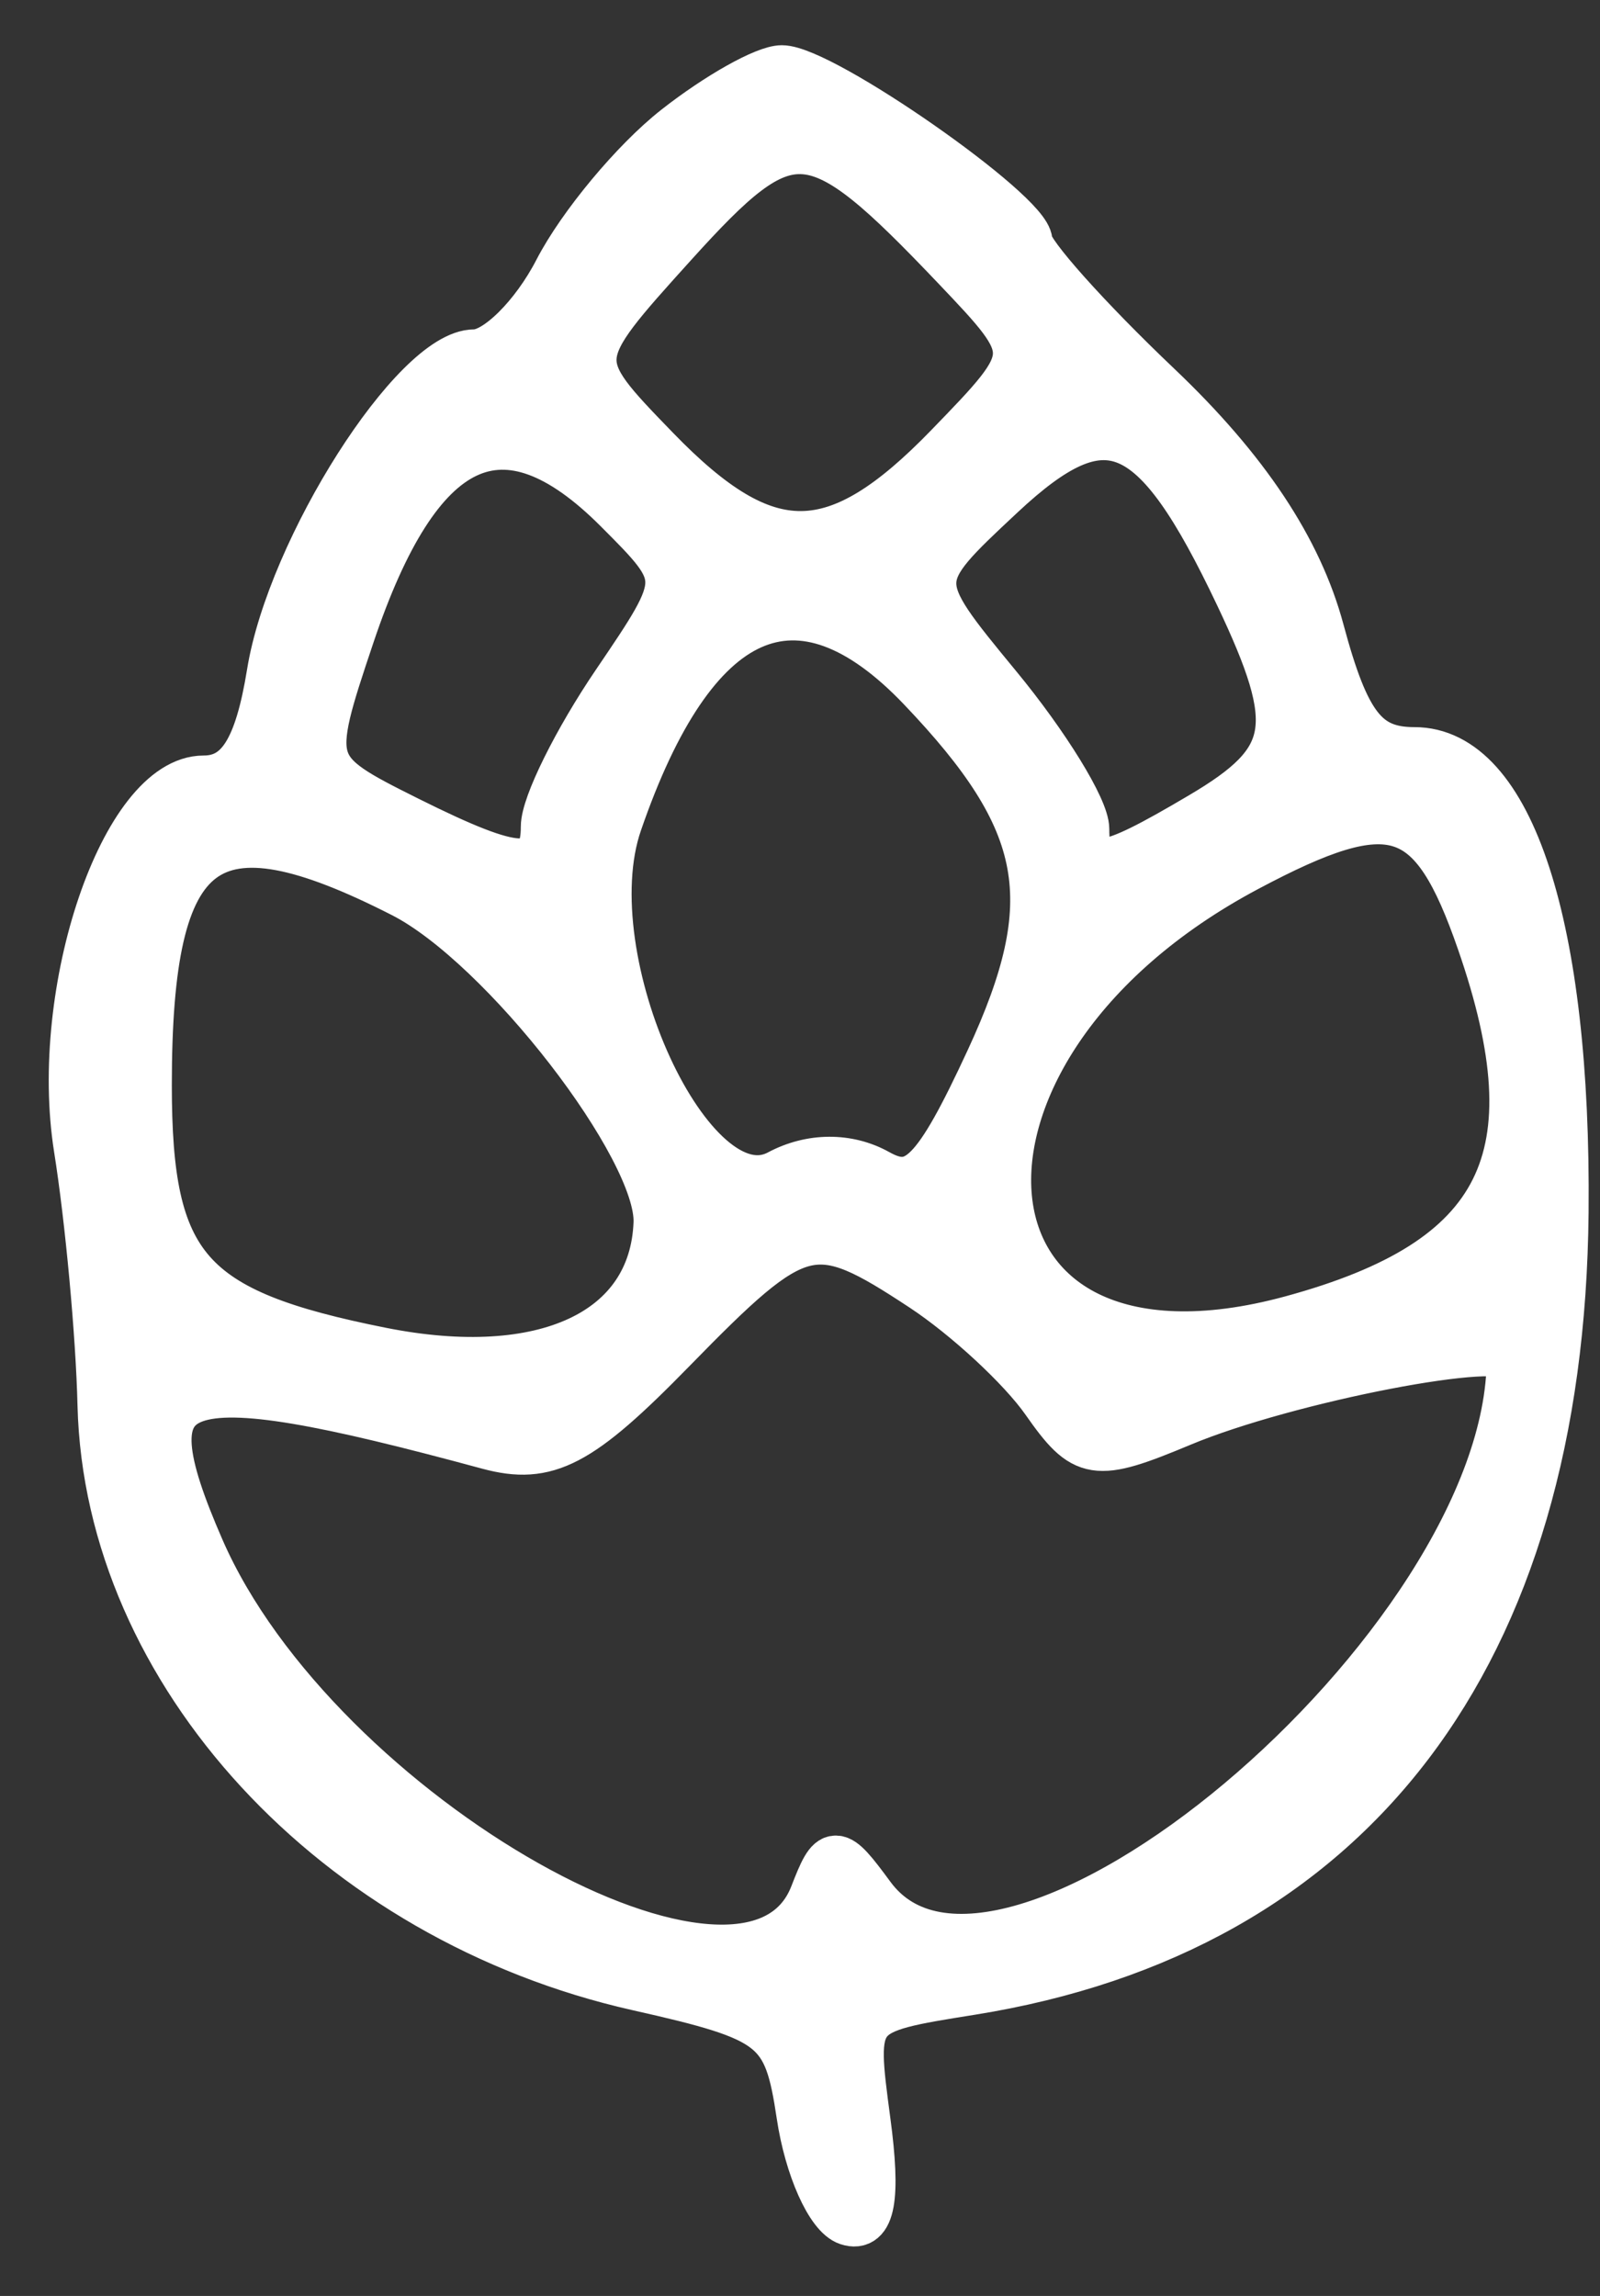 <svg width="23" height="33" viewBox="0 0 23 33" fill="none" xmlns="http://www.w3.org/2000/svg">
<rect x="0" y="0" width="23" height="33" fill="#333333" stroke="none"/>
<path fill-rule="evenodd" clip-rule="evenodd" d="M9.722 1.853C9.125 2.322 8.36 3.241 8.022 3.894C7.684 4.549 7.143 5.084 6.82 5.084C5.971 5.084 4.186 7.889 3.897 9.678C3.719 10.775 3.445 11.209 2.929 11.209C1.794 11.209 0.763 14.238 1.124 16.506C1.286 17.523 1.44 19.182 1.464 20.193C1.56 24.033 4.827 27.576 9.174 28.552C11.157 28.998 11.322 29.128 11.512 30.399C11.624 31.151 11.93 31.837 12.191 31.923C12.52 32.032 12.6 31.591 12.451 30.484C12.238 28.887 12.238 28.887 13.954 28.613C19.422 27.739 22.428 23.795 22.486 17.419C22.524 13.321 21.704 10.801 20.332 10.801C19.628 10.801 19.342 10.435 18.974 9.065C18.66 7.896 17.898 6.751 16.643 5.557C15.618 4.583 14.779 3.643 14.779 3.469C14.779 3.067 11.816 1 11.239 1C11.001 1 10.318 1.384 9.722 1.853ZM13.735 3.825C14.935 5.087 14.935 5.087 13.637 6.427C12.009 8.107 11.025 8.116 9.428 6.469C8.169 5.17 8.169 5.17 9.677 3.501C11.359 1.64 11.679 1.666 13.735 3.825ZM17.813 8.551C18.709 10.44 18.625 10.932 17.268 11.733C15.851 12.571 15.596 12.599 15.596 11.915C15.596 11.629 15.029 10.707 14.335 9.866C13.075 8.336 13.075 8.336 14.392 7.106C15.905 5.692 16.595 5.984 17.813 8.551ZM8.877 7.311C9.879 8.314 9.879 8.314 8.858 9.819C8.296 10.646 7.837 11.573 7.837 11.879C7.837 12.597 7.436 12.579 5.858 11.792C4.405 11.067 4.395 11.035 5.036 9.126C6.004 6.244 7.23 5.665 8.877 7.311ZM13.247 9.882C15.084 11.807 15.292 12.944 14.229 15.239C13.463 16.892 13.177 17.18 12.615 16.866C12.188 16.627 11.658 16.63 11.203 16.873C9.935 17.552 8.205 13.793 8.881 11.827C9.957 8.698 11.473 8.022 13.247 9.882ZM21.29 13.532C22.372 16.653 21.63 18.136 18.57 18.97C13.491 20.354 12.971 15.098 17.927 12.466C20.022 11.352 20.598 11.535 21.29 13.532ZM5.794 12.842C7.237 13.578 9.496 16.497 9.457 17.575C9.399 19.159 7.822 19.894 5.481 19.428C2.685 18.871 2.12 18.227 2.12 15.596C2.12 12.033 2.965 11.399 5.794 12.842ZM13.27 18.503C13.9 18.919 14.691 19.651 15.027 20.131C15.593 20.939 15.736 20.962 16.985 20.44C18.506 19.805 21.721 19.186 21.721 19.529C21.721 23.664 14.4 29.811 12.519 27.256C12.008 26.561 11.964 26.561 11.702 27.237C10.779 29.617 4.551 26.111 2.877 22.269C1.773 19.736 2.385 19.515 7.021 20.771C7.861 20.998 8.33 20.753 9.656 19.395C11.492 17.515 11.695 17.465 13.27 18.503Z" fill="white" stroke="white" stroke-width="0.7"/>
</svg>
